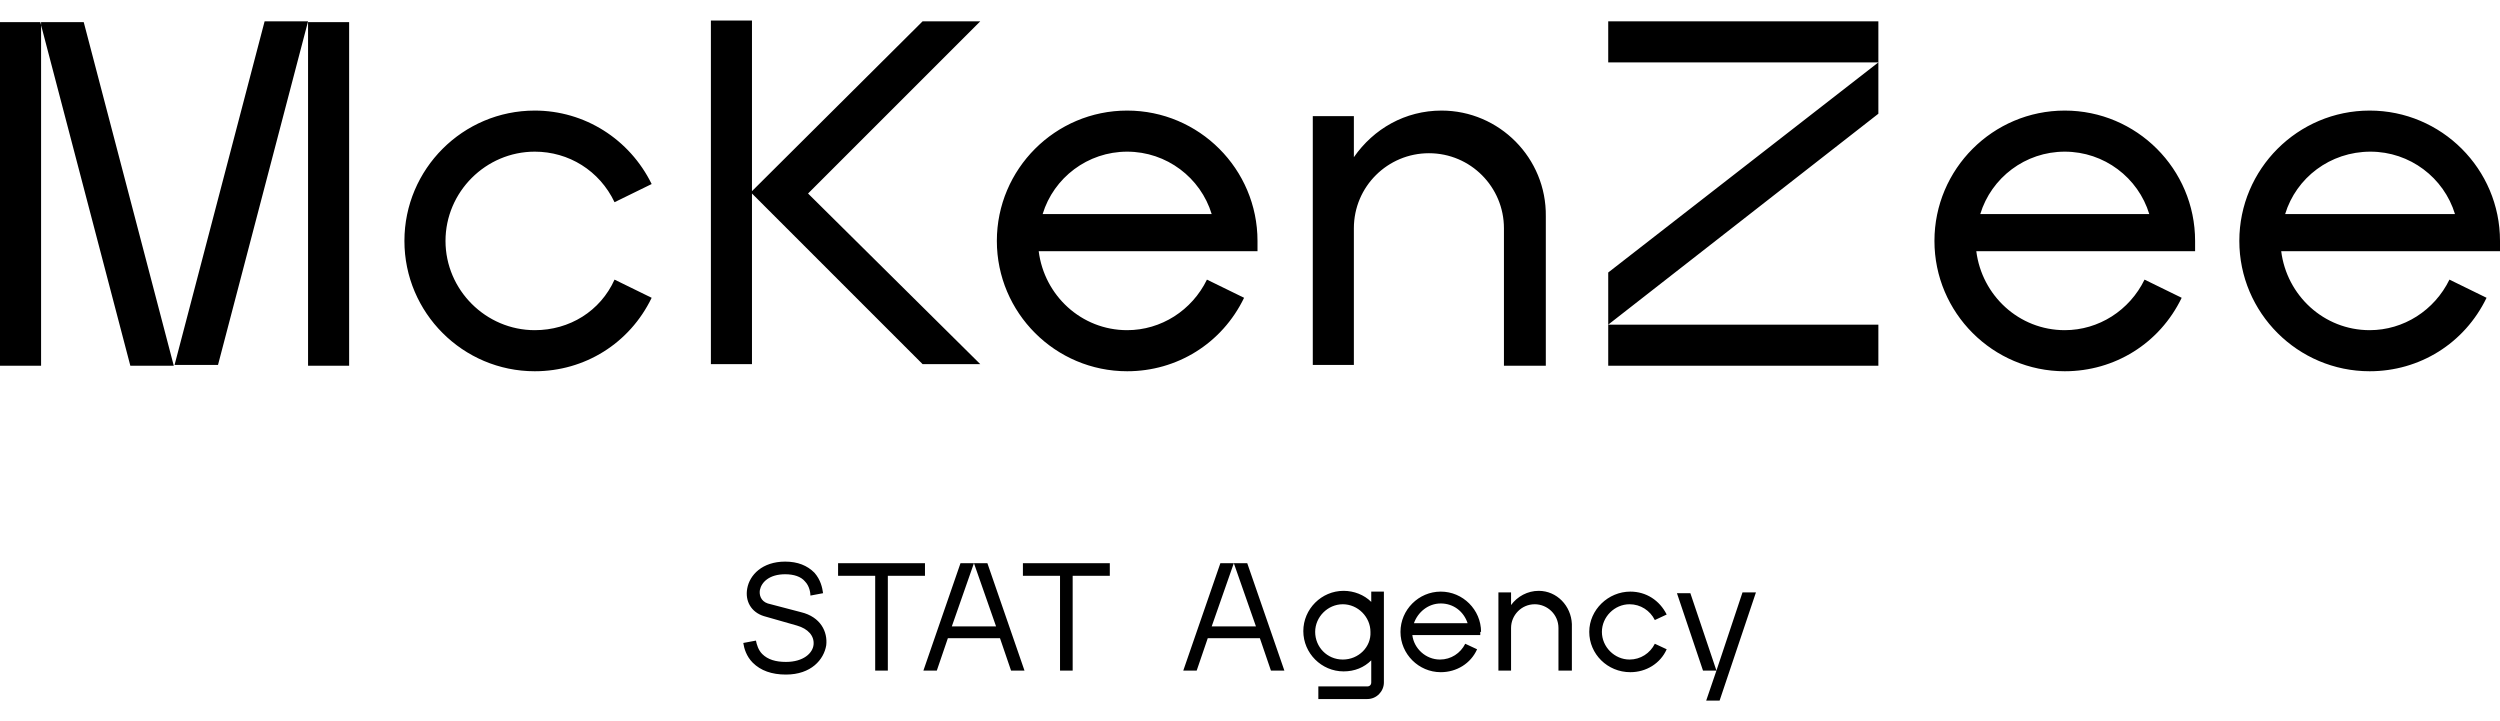 <svg width="104" height="30" viewBox="0 0 104 30" fill="none" xmlns="http://www.w3.org/2000/svg">
<path fill-rule="evenodd" clip-rule="evenodd" d="M0 15.214H1.709V0.92H0V15.214ZM1.676 0.92H3.483L7.229 15.214H5.422L1.676 0.92ZM12.815 15.214H14.524V0.92H12.815V15.214ZM7.262 15.181H9.069L12.815 0.887H11.008L7.262 15.181ZM22.246 13.735C20.209 13.735 18.533 12.059 18.533 10.022C18.533 7.984 20.209 6.309 22.246 6.309C23.659 6.309 24.94 7.097 25.565 8.412L27.109 7.656C26.189 5.783 24.316 4.6 22.246 4.6C19.256 4.6 16.824 7.032 16.824 10.022C16.824 13.012 19.256 15.444 22.246 15.444C24.316 15.444 26.189 14.293 27.109 12.388L25.565 11.632C24.973 12.946 23.692 13.735 22.246 13.735ZM33.615 8.05L40.779 0.887H38.38L31.282 7.952V0.854H29.573V15.148H31.282V8.05L38.38 15.148H40.779L33.615 8.05ZM52.312 10.022C52.312 7.032 49.881 4.6 46.89 4.6C43.9 4.6 41.469 7.032 41.469 10.022C41.469 13.012 43.9 15.444 46.89 15.444C48.961 15.444 50.834 14.293 51.754 12.388L50.209 11.632C49.585 12.913 48.303 13.735 46.89 13.735C44.984 13.735 43.44 12.289 43.21 10.449H52.312V10.022ZM43.374 8.905C43.834 7.393 45.247 6.309 46.89 6.309C48.533 6.309 49.946 7.393 50.406 8.905H43.374ZM59.968 4.6C58.457 4.6 57.142 5.356 56.321 6.539V4.83H54.612V15.181H56.321V9.496C56.321 7.754 57.734 6.374 59.443 6.374C61.184 6.374 62.564 7.787 62.564 9.496V15.214H64.306V9.003C64.339 6.572 62.367 4.6 59.968 4.6ZM66.902 2.596H78.14V0.887H66.902V2.596ZM66.902 15.214H78.14V13.505H66.902V15.214ZM66.902 13.505V11.336L78.14 2.596V4.731L66.902 13.505ZM91.316 10.022C91.316 7.032 88.885 4.6 85.894 4.6C82.904 4.6 80.473 7.032 80.473 10.022C80.473 13.012 82.904 15.444 85.894 15.444C87.965 15.444 89.838 14.293 90.758 12.388L89.213 11.632C88.589 12.913 87.307 13.735 85.894 13.735C83.989 13.735 82.444 12.289 82.214 10.449H91.316V10.022ZM82.379 8.905C82.839 7.393 84.251 6.309 85.894 6.309C87.537 6.309 88.95 7.393 89.41 8.905H82.379ZM104 10.022C104 7.032 101.568 4.6 98.578 4.6C95.588 4.6 93.156 7.032 93.156 10.022C93.156 13.012 95.588 15.444 98.578 15.444C100.648 15.444 102.521 14.293 103.441 12.388L101.897 11.632C101.273 12.913 99.991 13.735 98.578 13.735C96.672 13.735 95.128 12.289 94.898 10.449H104V10.022ZM95.062 8.905C95.522 7.393 96.935 6.309 98.611 6.309C100.254 6.309 101.667 7.393 102.127 8.905H95.062Z" fill="black"/>
<path fill-rule="evenodd" clip-rule="evenodd" d="M33.32 25.466L31.939 25.104C31.644 25.006 31.578 24.743 31.611 24.546C31.677 24.217 32.005 23.889 32.663 23.889C33.024 23.889 33.32 23.987 33.484 24.184C33.681 24.381 33.714 24.677 33.714 24.776L34.24 24.677C34.207 24.447 34.141 24.119 33.878 23.823C33.583 23.527 33.188 23.363 32.663 23.363C31.709 23.363 31.184 23.921 31.085 24.48C30.987 25.006 31.25 25.466 31.775 25.63L33.155 26.024C33.615 26.156 33.878 26.452 33.845 26.813C33.812 27.174 33.418 27.536 32.695 27.536C32.268 27.536 31.939 27.437 31.709 27.207C31.545 27.043 31.48 26.813 31.447 26.649L30.921 26.747C30.954 26.977 31.052 27.306 31.315 27.569C31.644 27.897 32.104 28.062 32.695 28.062C33.747 28.062 34.273 27.437 34.371 26.846C34.437 26.287 34.141 25.663 33.32 25.466ZM34.864 23.428V23.954H36.408V27.897H36.934V23.954H38.479V23.428H34.864ZM41.075 23.428L42.619 27.897H42.06L41.6 26.55H39.431L38.971 27.897H38.413L39.957 23.428H40.516L39.596 26.057H41.436L40.516 23.428H41.075ZM42.553 23.428V23.954H44.097V27.897H44.623V23.954H46.168V23.428H42.553ZM51.885 23.428H51.327L52.247 26.057H50.407L51.327 23.428H50.768L49.224 27.897H49.782L50.242 26.55H52.411L52.871 27.897H53.43L51.885 23.428ZM57.044 24.644V25.039C56.748 24.743 56.321 24.579 55.894 24.579C54.974 24.579 54.218 25.334 54.218 26.254C54.218 27.174 54.974 27.93 55.894 27.93C56.354 27.93 56.748 27.766 57.044 27.47V28.39C57.044 28.489 56.978 28.555 56.88 28.555H54.843V29.08H56.88C57.274 29.08 57.57 28.752 57.57 28.39V24.611H57.044V24.644ZM55.861 27.437C55.204 27.437 54.711 26.912 54.711 26.287C54.711 25.663 55.237 25.137 55.861 25.137C56.486 25.137 57.011 25.663 57.011 26.287C57.044 26.912 56.518 27.437 55.861 27.437ZM61.612 26.287C61.612 25.367 60.856 24.611 59.936 24.611C59.016 24.611 58.26 25.367 58.26 26.287C58.26 27.207 59.016 27.963 59.936 27.963C60.593 27.963 61.184 27.602 61.447 27.01L60.954 26.78C60.757 27.174 60.363 27.437 59.903 27.437C59.311 27.437 58.819 26.977 58.753 26.419H61.579V26.287H61.612ZM58.819 25.926C58.983 25.466 59.41 25.104 59.936 25.104C60.462 25.104 60.889 25.433 61.053 25.926H58.819ZM64.01 24.579C63.55 24.579 63.123 24.809 62.86 25.17V24.644H62.334V27.897H62.86V26.123C62.86 25.597 63.287 25.137 63.846 25.137C64.372 25.137 64.832 25.564 64.832 26.123V27.897H65.39V25.959C65.358 25.203 64.766 24.579 64.01 24.579ZM67.789 27.437C67.165 27.437 66.639 26.912 66.639 26.287C66.639 25.663 67.165 25.137 67.789 25.137C68.249 25.137 68.644 25.4 68.841 25.794L69.334 25.564C69.038 24.973 68.479 24.611 67.822 24.611C66.902 24.611 66.113 25.367 66.113 26.287C66.113 27.207 66.869 27.963 67.822 27.963C68.479 27.963 69.071 27.602 69.334 27.01L68.841 26.78C68.644 27.174 68.249 27.437 67.789 27.437ZM72.488 24.644L71.404 27.897L70.319 24.677H69.761L70.845 27.897H71.404L70.977 29.146H71.535L73.047 24.644H72.488Z" fill="black"/>
</svg>
